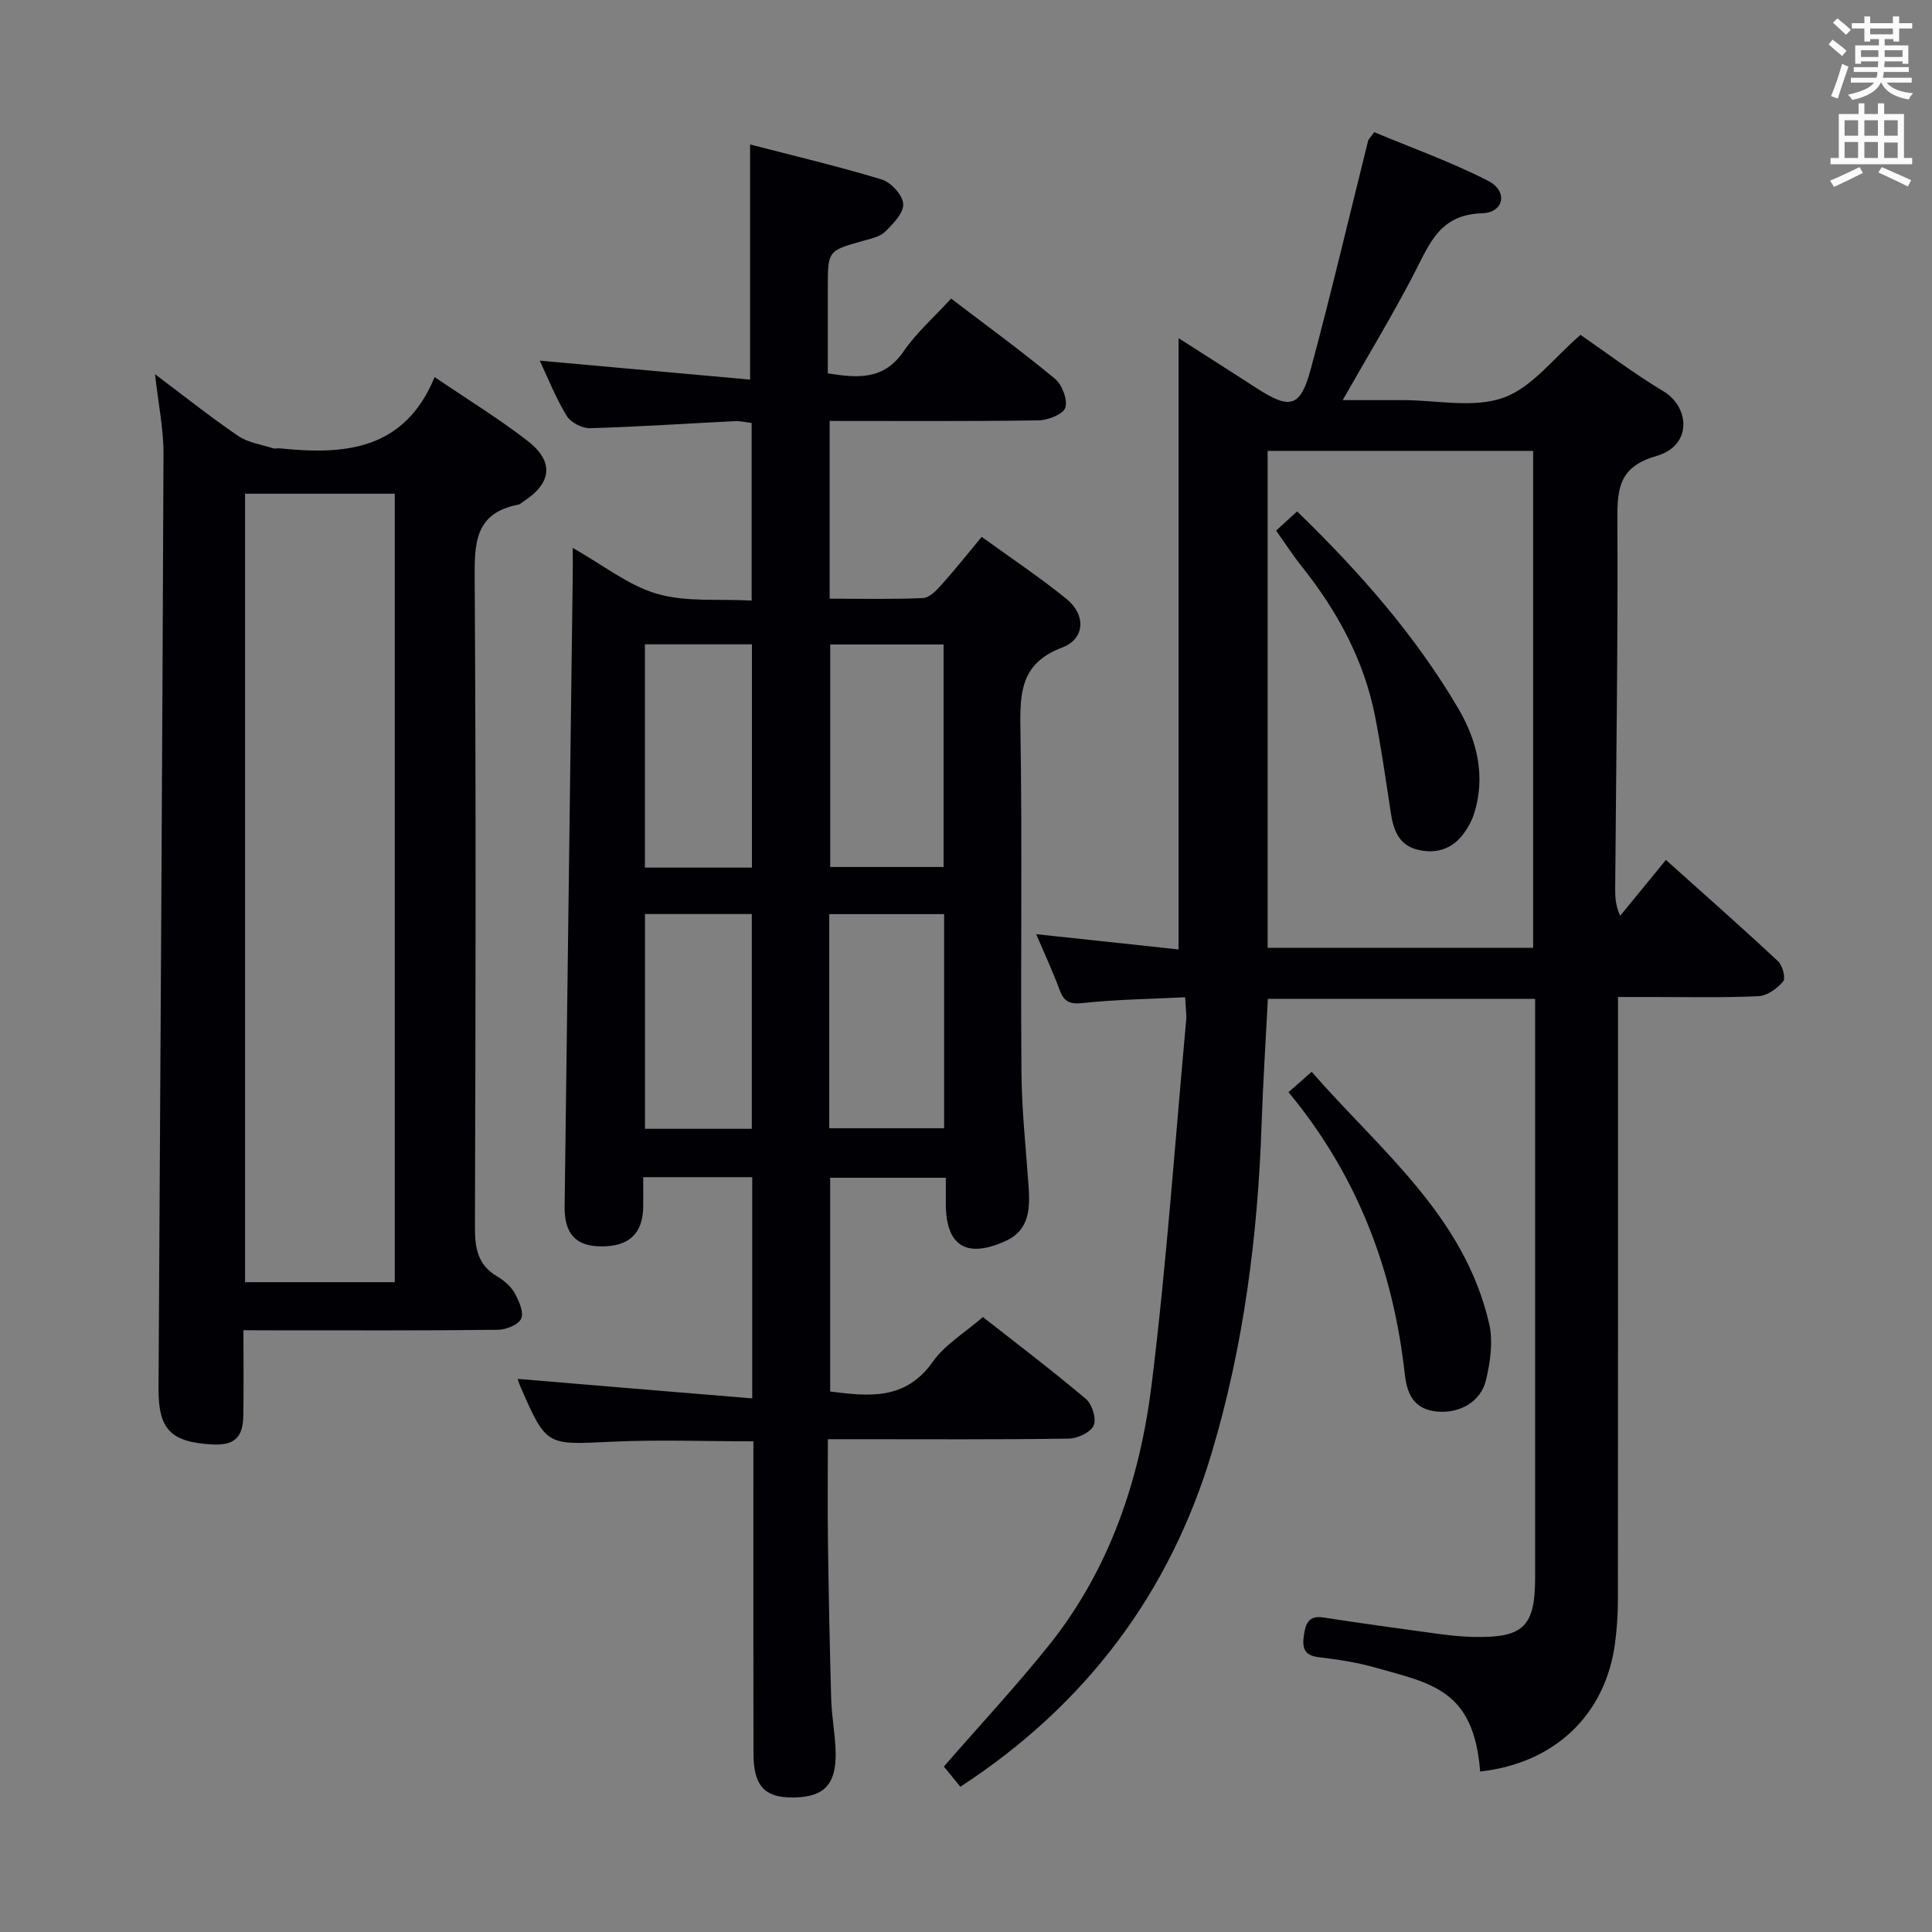 <svg enable-background="new 0 0 400 400" viewBox="0 0 400 400" xmlns="http://www.w3.org/2000/svg"><rect x="0" y="0" width="400" height="400" fill="#808080" stroke="none"/><g fill="#010105"><path d="m155.74 289.52c0-16.37 0-30.97 0-45.8-7.51 0-14.76 0-22.57 0 0 2.25.02 4.2 0 6.15-.06 5.55-2.99 8.26-8.82 8.18-5.21-.07-7.52-2.68-7.45-8.26.57-43.62 1.12-87.24 1.68-130.86.02-1.48 0-2.96 0-5.49 6.28 3.54 11.52 7.78 17.48 9.51 6.02 1.75 12.75 1.01 19.56 1.39 0-12.49 0-24.41 0-36.77-1.08-.12-2.34-.43-3.58-.37-9.96.49-19.92 1.17-29.89 1.45-1.63.05-4-1.19-4.83-2.56-2.22-3.63-3.8-7.66-5.57-11.42 14.74 1.33 29.17 2.63 43.55 3.92 0-16.89 0-32.45 0-48.68 8.88 2.31 18.16 4.49 27.25 7.25 1.92.58 4.34 3.23 4.45 5.05.12 1.86-2.08 4.13-3.73 5.75-1.09 1.07-2.96 1.45-4.55 1.9-7.32 2.05-7.33 2.02-7.33 9.74v17.7c6.27 1 11.6 1.39 15.67-4.53 2.69-3.91 6.38-7.15 9.86-10.95 7.36 5.61 14.61 10.89 21.5 16.6 1.48 1.23 2.66 4.32 2.14 5.99-.42 1.35-3.57 2.59-5.53 2.62-14.3.22-28.6.12-43.26.12v36.8c6.49 0 12.92.16 19.34-.13 1.32-.06 2.77-1.58 3.81-2.74 2.76-3.07 5.32-6.32 8.33-9.93 6.12 4.44 12.07 8.39 17.58 12.87 4.04 3.29 3.82 8.26-.93 10.05-8.32 3.13-8.76 8.94-8.64 16.44.4 23.82.03 47.66.22 71.48.06 7.79.91 15.58 1.46 23.37.33 4.66.31 9.27-4.71 11.56-8.16 3.72-12.39 1.02-12.41-7.66 0-1.66 0-3.31 0-5.42-8 0-15.73 0-23.94 0v44.26c7.98 1 15.57 1.89 21.26-6.18 2.52-3.57 6.64-6 10.36-9.24 6.52 5.12 14.07 10.84 21.3 16.93 1.3 1.09 2.25 4.12 1.64 5.51-.62 1.42-3.33 2.7-5.15 2.73-14.66.22-29.33.12-43.99.12-1.79 0-3.57 0-5.9 0 0 7.46-.08 14.42.02 21.39.15 10.81.36 21.62.67 32.43.11 3.65.82 7.27.92 10.92.17 6.71-2.38 9.36-8.67 9.44-6.01.08-8.32-2.34-8.34-9.07-.05-19.66-.02-39.33-.02-58.99 0-1.81 0-3.62 0-5.68-10.04 0-19.81-.37-29.54.09-13.3.64-13.29.91-18.62-11.24-.38-.86-.64-1.77-.64-1.78 15.95 1.35 32.03 2.68 48.56 4.04zm16.15-156.09v46.07h23.47c0-15.65 0-30.86 0-46.07-8.07 0-15.68 0-23.47 0zm-.2 55.83v44.33h23.78c0-14.99 0-29.57 0-44.33-7.99 0-15.62 0-23.78 0zm-38.17-55.86v46.23h22.16c0-15.54 0-30.77 0-46.23-7.42 0-14.53 0-22.16 0zm.02 55.84v44.47h22.11c0-14.96 0-29.63 0-44.47-7.44 0-14.54 0-22.11 0z"/><path d="m245.37 206.47c-7.38.37-14.33.46-21.21 1.2-2.76.3-3.89-.32-4.8-2.77-1.42-3.84-3.16-7.57-4.83-11.49 10.3 1.1 20.09 2.15 29.48 3.16 0-42.78 0-84.49 0-126.56 5.14 3.29 10.67 6.8 16.17 10.36 6.93 4.48 9.05 4 11.21-3.99 4.22-15.67 7.93-31.48 11.86-47.22.07-.3.37-.54 1.26-1.8 7.71 3.23 15.91 6.15 23.59 10.08 4.15 2.12 3.34 6.59-1.27 6.72-8.74.25-10.85 6.29-13.98 12.34-4.5 8.68-9.58 17.06-14.86 26.34h10.96 1.5c7 0 14.61 1.72 20.82-.5 5.97-2.13 10.5-8.33 15.96-13.01 5.34 3.67 11.06 8.02 17.18 11.69 5.37 3.22 6.07 11.21-1.45 13.38-7.55 2.18-8.14 6.44-8.1 12.98.14 25.47-.26 50.94-.45 76.41-.01 1.79 0 3.58 1.03 5.81 3.04-3.71 6.09-7.43 9.47-11.56 8 7.17 15.71 13.97 23.23 20.99.93.87 1.6 3.5 1.04 4.17-1.24 1.46-3.31 2.97-5.11 3.05-7.48.34-14.99.16-22.49.17-1.97 0-3.94 0-6.59 0v6.2c0 39.49.01 78.98-.02 118.46 0 2.98-.19 5.98-.57 8.94-1.91 14.97-12.5 25.05-27.95 26.75-1.32-17.04-10.12-18.21-21.79-21.54-3.81-1.09-7.79-1.65-11.73-2.14-3.05-.38-3.33-2.11-2.97-4.54.34-2.36.96-4.14 4.02-3.67 7.71 1.19 15.43 2.26 23.16 3.31 2.63.36 5.29.67 7.94.72 10.34.23 12.75-2.14 12.75-12.31.01-14.16 0-28.32 0-42.49 0-23.83 0-47.65 0-71.48 0-1.81 0-3.63 0-5.83-18.58 0-36.8 0-55.33 0-.45 8.76-1.01 17.34-1.3 25.93-.77 23.01-3.7 45.81-10.25 67.81-8.69 29.18-26.08 52.42-52.12 69.39-1.33-1.64-2.54-3.11-3.41-4.19 7.44-8.55 14.9-16.56 21.73-25.08 12.63-15.76 18.86-34.42 21.29-54.06 3.09-25.02 4.84-50.21 7.14-75.32.11-1.31-.11-2.64-.21-4.81zm17.08-10.24h54.97c0-34.5 0-68.69 0-102.88-18.51 0-36.6 0-54.97 0z"/><path d="m50.4 275.41c0 6.42.07 12.05-.02 17.68-.08 4.63-1.93 6.23-6.55 5.96-8.54-.49-11.06-3.16-11.01-11.65.37-64.46.78-128.93 1.03-193.39.02-5.23-1.08-10.46-1.76-16.54 6.05 4.55 11.49 8.88 17.21 12.78 2.03 1.39 4.77 1.77 7.2 2.55.45.15 1-.02 1.49.03 13.36 1.38 25.73.42 32-14.76 7.03 4.78 13.41 8.68 19.28 13.24 5.46 4.23 4.96 8.66-.73 12.4-.42.27-.81.69-1.27.78-9.11 1.76-9.04 8.2-8.99 15.67.28 44.66.19 89.31.05 133.97-.01 4.33.6 7.78 4.59 10.13 1.4.82 2.81 2.02 3.6 3.41.9 1.6 1.95 3.92 1.39 5.31-.5 1.25-3.08 2.32-4.76 2.34-15.49.18-30.99.11-46.49.11-1.81-.02-3.62-.02-6.26-.02zm.34-173.19v163.24h30.99c0-54.58 0-108.8 0-163.24-10.37 0-20.47 0-30.99 0z"/><path d="m266.77 226.12c1.74-1.52 2.97-2.6 4.8-4.21 14.17 16.25 31.64 29.84 36.75 52.19.84 3.67.23 7.92-.67 11.67-1.09 4.5-5.46 6.86-10.01 6.49-4.79-.39-6.32-3.49-6.79-7.73-2.38-21.59-9.8-41.17-24.08-58.41z"/><path d="m264.2 109.86c1.56-1.42 2.87-2.62 4.35-3.98 12.8 12.41 24.42 25.57 33.38 40.82 3.92 6.67 5.75 14.13 3.2 21.95-.45 1.38-1.2 2.72-2.07 3.9-2.43 3.31-5.85 4.33-9.71 3.33-3.76-.97-4.86-4.07-5.39-7.55-1.02-6.71-1.98-13.43-3.28-20.08-2.29-11.63-7.81-21.73-15.14-30.94-1.84-2.31-3.45-4.8-5.34-7.45z"/></g><path d="m378.6 9.2.8-1c.9.7 1.9 1.4 2.9 2.3l-.9 1.1c-1.1-.9-2-1.7-2.8-2.4zm.5 10.7c.9-2.1 1.6-4.3 2.3-6.7.4.2.8.4 1.3.6-.7 2.1-1.5 4.3-2.2 6.6zm.4-15.2.9-.9c1 .8 2 1.6 2.8 2.4l-1 1c-1-.9-1.9-1.8-2.7-2.5zm12.5-1.3h1.2v1.4h2.7v1.1h-2.7v2.7h-1.2v-.5h-1.8v1.3h4.9v3.8h-1.2v-.5h-3.7c0 .4-.1.9-.1 1.2h5.1v1h-5.2c0 .5-.1.9-.2 1.2h6v1h-5.2c1.1 1.3 2.9 2 5.5 2.2-.4.4-.7.8-.9 1.3-2.9-.5-4.8-1.6-5.7-3.5h-.1c-.8 1.7-2.7 2.9-5.9 3.6-.2-.4-.6-.8-.9-1.1 2.8-.6 4.6-1.4 5.4-2.5h-4.8v-1h5.3c.1-.3.2-.7.2-1.2h-4.9v-1h5c0-.4 0-.8.1-1.2h-3.6v.5h-1.2v-3.8h4.9v-1.3h-1.8v.5h-1.2v-2.7h-2.6v-1.1h2.6v-1.4h1.2v1.4h4.7v-1.4zm-6.7 8.4h3.6c0-.4 0-.9 0-1.4h-3.6zm1.9-4.7h4.7v-1.2h-4.7zm6.7 3.3h-3.7v1.4h3.7z" fill="#fafbfa"/><path d="m384.7 21.4h1.3v2.2h2.8v-2.2h1.3v2.2h4.1v9.1h1.7v1.3h-16.9v-1.3h1.7v-9.1h4.1v-2.2zm.3 13.2.7 1.2c-1.8.9-3.8 1.9-6 2.9-.2-.4-.5-.8-.8-1.3 2.4-1 4.4-2 6.1-2.8zm-3.1-6.5h2.8v-3.2h-2.8zm0 4.6h2.8v-3.3h-2.8zm4.1-4.6h2.8v-3.2h-2.8zm0 4.6h2.8v-3.3h-2.8zm3.6 1.9c2.1.9 4.1 1.8 6.1 2.7l-.7 1.3c-2.2-1.1-4.2-2-6.1-2.9zm3.3-9.7h-2.8v3.2h2.8zm-2.8 7.8h2.8v-3.2h-2.8z" fill="#fafbfa"/></svg>